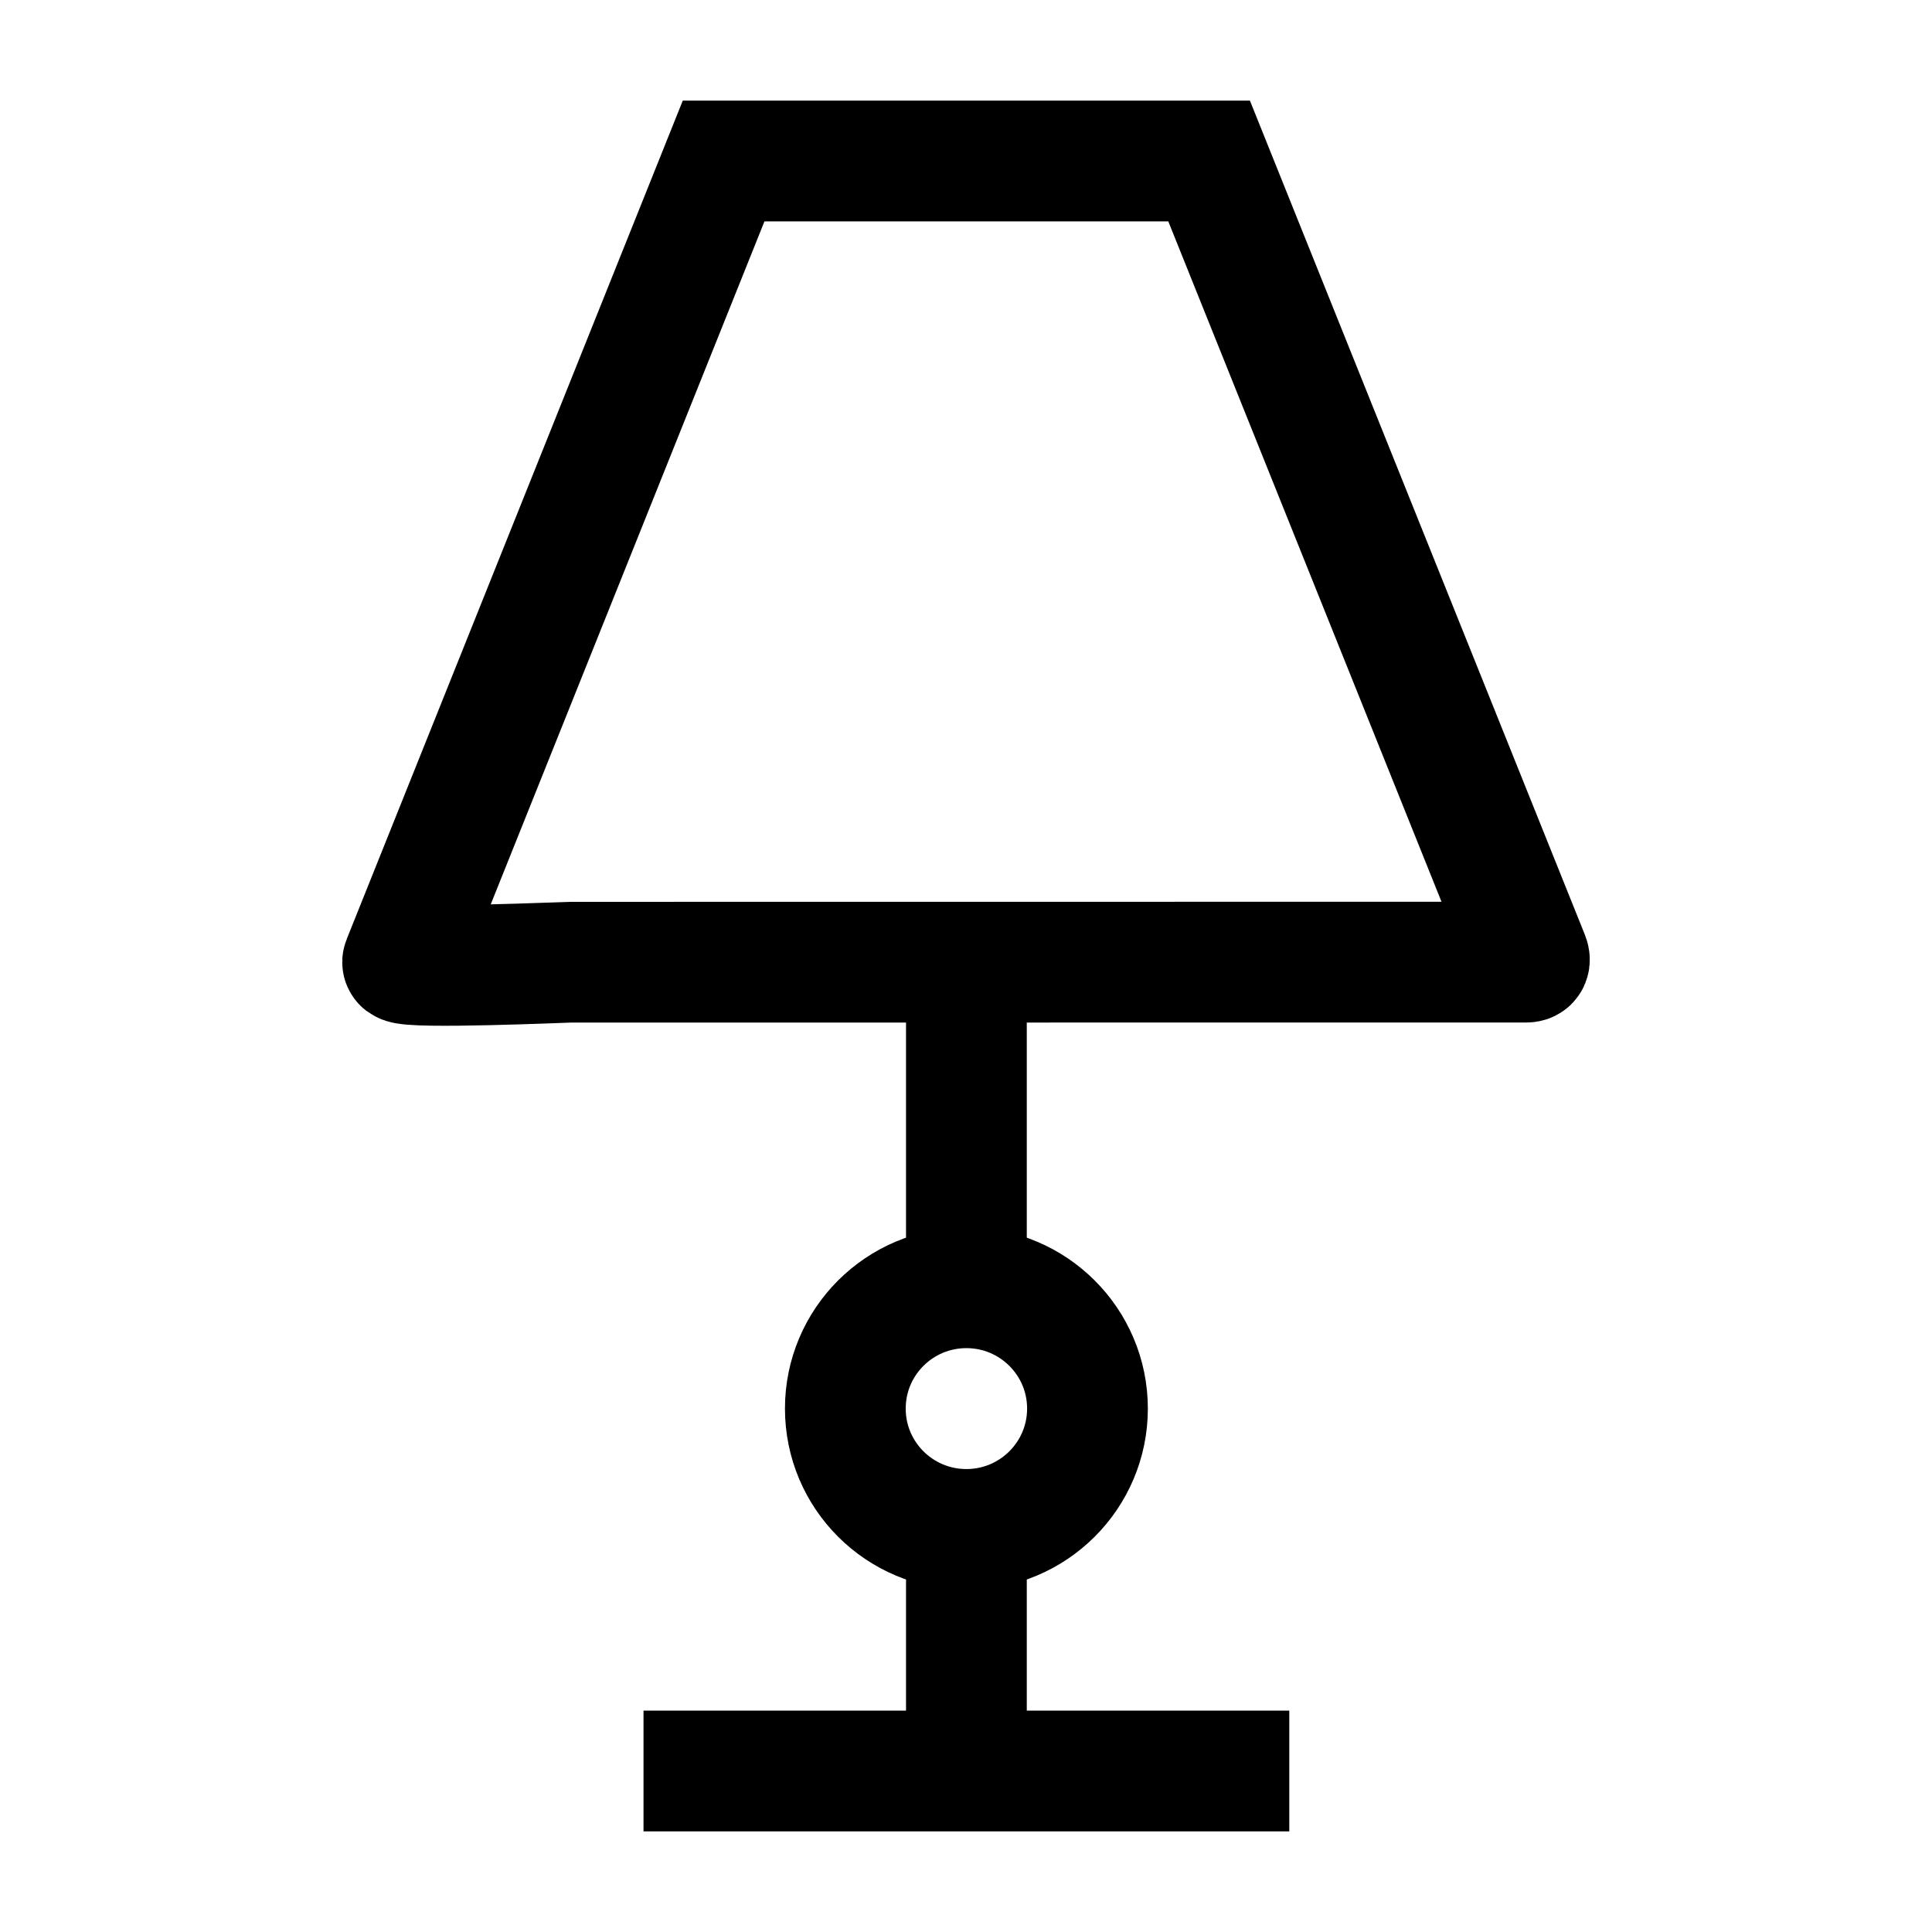 <svg width="24" height="24" viewBox="0 0 24 24" fill="none" xmlns="http://www.w3.org/2000/svg">
    <path d="M12.005 18.999C12.835 18.999 13.509 18.327 13.509 17.498C13.509 16.669 12.835 15.997 12.005 15.997C11.174 15.997 10.501 16.669 10.501 17.498C10.501 18.327 11.174 18.999 12.005 18.999Z" stroke="currentColor" stroke-width="1.5"/>
    <path d="M12.005 15.995V11.992M12.005 22V18.998M7.994 22H16.016" stroke="currentColor" stroke-width="1.5" stroke-linejoin="round"/>
    <path d="M16.92 11.952L7.085 11.953C7.019 11.953 5.108 12.037 5.005 11.96C5 11.956 5.001 11.949 5.004 11.943L8.989 2H15.02L18.991 11.889C19.006 11.927 19.001 11.952 18.96 11.952C18.621 11.952 16.979 11.952 16.92 11.952Z" stroke="currentColor" stroke-width="1.5"/>
</svg>
